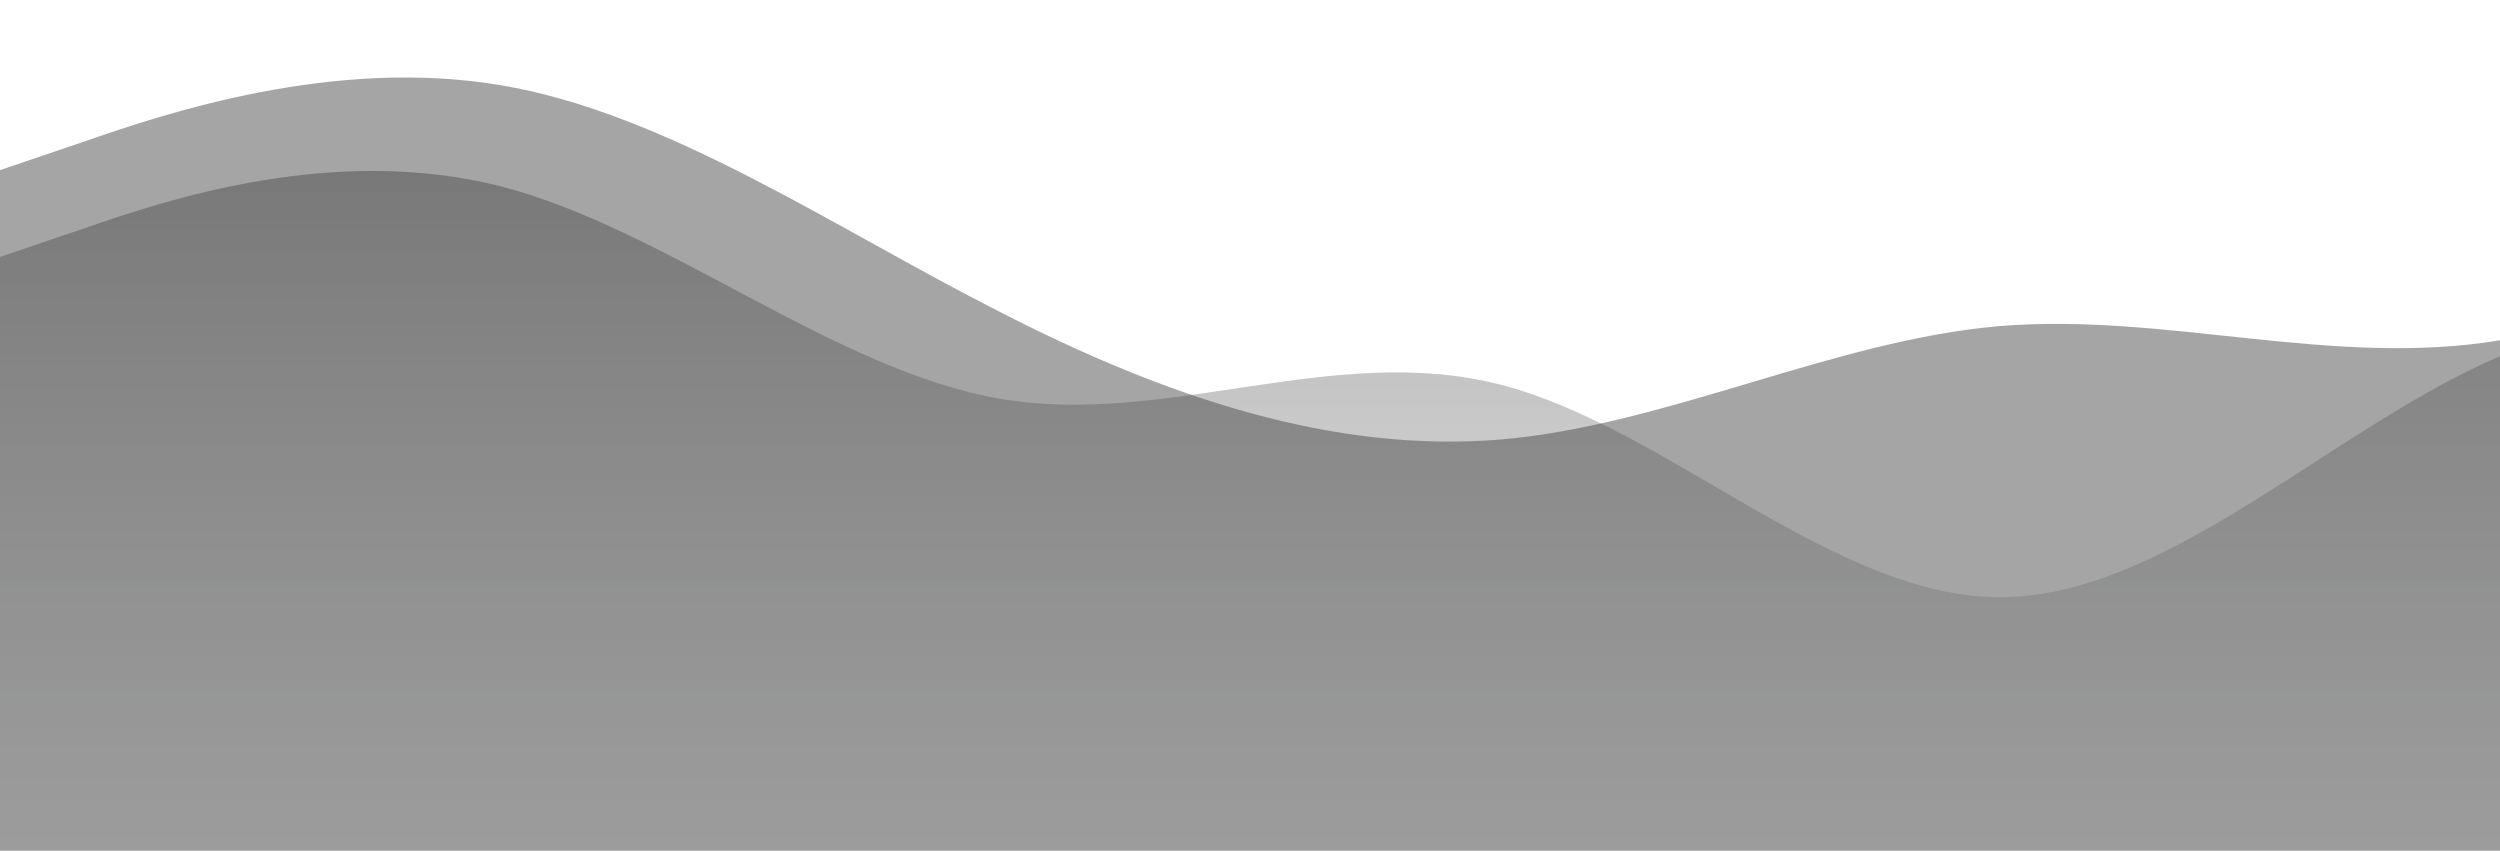 <svg id="wave" style="transform:rotate(180deg); transition: 0.3s" viewBox="0 0 1440 490" version="1.1" xmlns="http://www.w3.org/2000/svg"><defs><linearGradient id="sw-gradient-0" x1="0" x2="0" y1="1" y2="0"><stop stop-color="rgba(30, 30, 30, .4)" offset="0%"></stop><stop stop-color="rgba(30, 30, 30, .4)" offset="100%"></stop></linearGradient></defs><path style="transform:translate(0, 0px); opacity:1" fill="url(#sw-gradient-0)" d="M0,98L48,81.7C96,65,192,33,288,49C384,65,480,131,576,179.7C672,229,768,261,864,253.2C960,245,1056,196,1152,187.8C1248,180,1344,212,1440,196C1536,180,1632,114,1728,73.5C1824,33,1920,16,2016,73.5C2112,131,2208,261,2304,302.2C2400,343,2496,294,2592,294C2688,294,2784,343,2880,367.5C2976,392,3072,392,3168,334.8C3264,278,3360,163,3456,155.2C3552,147,3648,245,3744,245C3840,245,3936,147,4032,106.2C4128,65,4224,82,4320,73.5C4416,65,4512,33,4608,73.5C4704,114,4800,229,4896,228.7C4992,229,5088,114,5184,89.8C5280,65,5376,131,5472,187.8C5568,245,5664,294,5760,302.2C5856,310,5952,278,6048,245C6144,212,6240,180,6336,138.8C6432,98,6528,49,6624,57.2C6720,65,6816,131,6864,163.3L6912,196L6912,490L6864,490C6816,490,6720,490,6624,490C6528,490,6432,490,6336,490C6240,490,6144,490,6048,490C5952,490,5856,490,5760,490C5664,490,5568,490,5472,490C5376,490,5280,490,5184,490C5088,490,4992,490,4896,490C4800,490,4704,490,4608,490C4512,490,4416,490,4320,490C4224,490,4128,490,4032,490C3936,490,3840,490,3744,490C3648,490,3552,490,3456,490C3360,490,3264,490,3168,490C3072,490,2976,490,2880,490C2784,490,2688,490,2592,490C2496,490,2400,490,2304,490C2208,490,2112,490,2016,490C1920,490,1824,490,1728,490C1632,490,1536,490,1440,490C1344,490,1248,490,1152,490C1056,490,960,490,864,490C768,490,672,490,576,490C480,490,384,490,288,490C192,490,96,490,48,490L0,490Z"></path><defs><linearGradient id="sw-gradient-1" x1="0" x2="0" y1="1" y2="0"><stop stop-color="rgba(130, 131, 133, .2)" offset="0%"></stop><stop stop-color="rgba(30, 30, 30, .4)" offset="100%"></stop></linearGradient></defs><path style="transform:translate(0, 50px); opacity:0.9" fill="url(#sw-gradient-1)" d="M0,98L48,81.7C96,65,192,33,288,57.2C384,82,480,163,576,179.7C672,196,768,147,864,171.5C960,196,1056,294,1152,294C1248,294,1344,196,1440,155.2C1536,114,1632,131,1728,187.8C1824,245,1920,343,2016,359.3C2112,376,2208,310,2304,245C2400,180,2496,114,2592,89.8C2688,65,2784,82,2880,114.3C2976,147,3072,196,3168,179.7C3264,163,3360,82,3456,89.8C3552,98,3648,196,3744,261.3C3840,327,3936,359,4032,318.5C4128,278,4224,163,4320,138.8C4416,114,4512,180,4608,236.8C4704,294,4800,343,4896,326.7C4992,310,5088,229,5184,228.7C5280,229,5376,310,5472,294C5568,278,5664,163,5760,98C5856,33,5952,16,6048,65.3C6144,114,6240,229,6336,236.8C6432,245,6528,147,6624,114.3C6720,82,6816,114,6864,130.7L6912,147L6912,490L6864,490C6816,490,6720,490,6624,490C6528,490,6432,490,6336,490C6240,490,6144,490,6048,490C5952,490,5856,490,5760,490C5664,490,5568,490,5472,490C5376,490,5280,490,5184,490C5088,490,4992,490,4896,490C4800,490,4704,490,4608,490C4512,490,4416,490,4320,490C4224,490,4128,490,4032,490C3936,490,3840,490,3744,490C3648,490,3552,490,3456,490C3360,490,3264,490,3168,490C3072,490,2976,490,2880,490C2784,490,2688,490,2592,490C2496,490,2400,490,2304,490C2208,490,2112,490,2016,490C1920,490,1824,490,1728,490C1632,490,1536,490,1440,490C1344,490,1248,490,1152,490C1056,490,960,490,864,490C768,490,672,490,576,490C480,490,384,490,288,490C192,490,96,490,48,490L0,490Z"></path></svg>